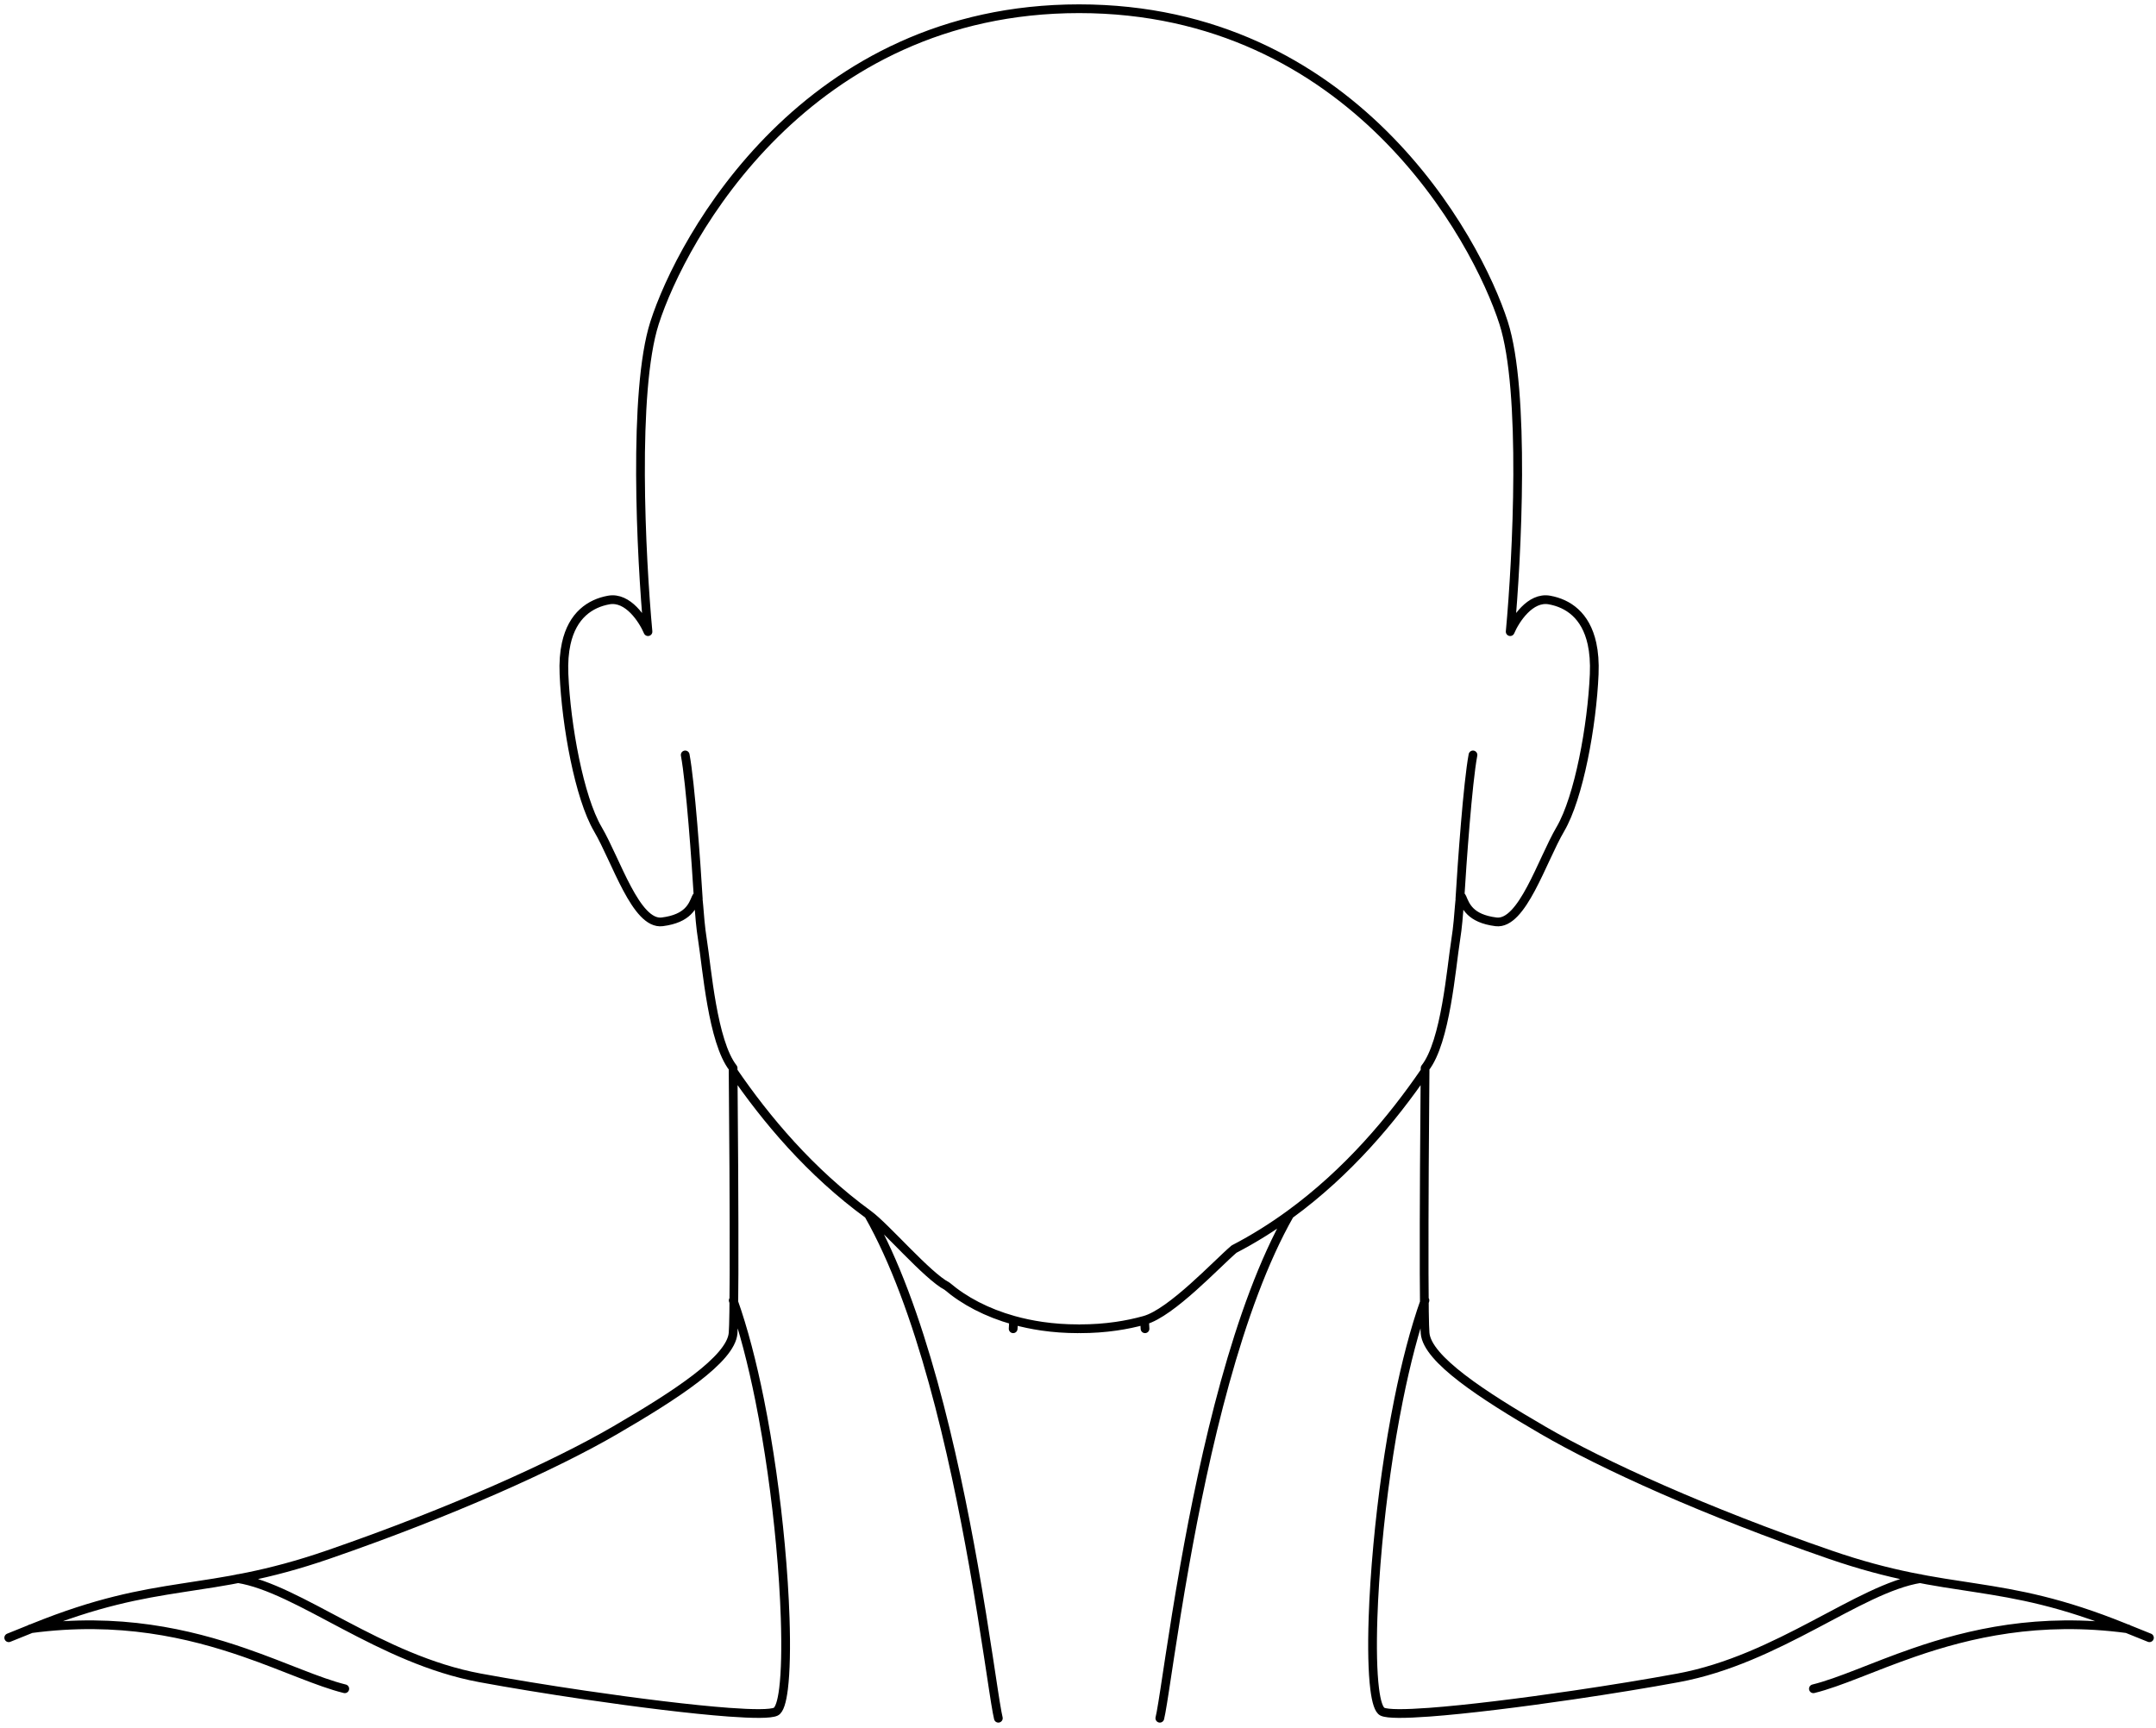 <svg width="247" height="198" viewBox="0 0 247 198" fill="none" xmlns="http://www.w3.org/2000/svg">
<path d="M168.75 86.5C168.15 89.7 167.5 98.833 167.25 103M220.001 180.875C213.001 182 203.751 190.125 192.251 192.25C188.797 192.888 184.554 193.583 180.25 194.215C174.196 195.105 168.021 195.871 163.75 196.185C160.947 196.391 158.965 196.402 158.376 196.125C157.969 195.933 157.673 194.999 157.486 193.5C157.248 191.588 157.187 188.756 157.299 185.375C157.383 182.84 157.565 179.996 157.842 177C158.336 171.65 159.136 165.812 160.23 160.375C161.066 156.217 162.074 152.293 163.251 149M132.875 196.875C132.918 196.701 132.965 196.469 133.017 196.185C133.471 193.729 134.313 187.314 135.721 179.375C138 166.522 141.761 149.676 147.75 139.167M163.251 122.75C159.495 128.239 154.405 134.321 147.75 139.167M147.75 139.167C145.766 140.613 143.644 141.948 141.375 143.125C139.417 144.794 134.201 150.418 131.125 151.277M131.125 151.277C131.144 151.605 131.161 151.93 131.178 152.25M131.125 151.277C130.095 151.565 129.01 151.795 127.875 151.959C126.563 152.149 125.185 152.25 123.75 152.25M207.75 193.5C210.78 192.756 214.556 190.972 219.25 189.35C225.596 187.157 233.62 185.26 243.75 186.625M172.263 37C174.763 44.8 173.805 63.833 173.013 72.375C173.597 71 175.313 68.35 177.513 68.75C179.628 69.134 181.668 70.479 182.385 73.75C182.6 74.734 182.696 75.892 182.638 77.25C182.388 83.125 180.888 91.375 178.763 95C176.638 98.625 174.388 106 171.388 105.625C168.388 105.25 167.888 103.75 167.513 102.875C167.138 102 167.263 104.625 166.763 107.75C166.263 110.875 165.625 119.375 163.263 122.375C163.208 128.47 163.137 138.903 163.156 145.875C163.166 149.342 163.197 151.953 163.263 152.75C163.513 155.75 169.888 159.875 176.763 163.875C183.638 167.875 195.513 173.25 209.638 178.125C223.763 183 228.888 180.625 243.388 186.5C244.378 186.901 245.331 187.284 246.25 187.654M172.263 37C169.138 27.25 154.863 1 123.613 1C123.617 1 123.621 1 123.625 1M172.263 37C169.139 27.251 154.866 1.007 123.625 1M78.5 86.5C79.1 89.7 79.75 98.833 80 103M27.25 180.875C34.25 182 43.5 190.125 55 192.25C58.453 192.888 62.696 193.583 67 194.215C73.054 195.105 79.229 195.871 83.5 196.185C86.303 196.391 88.286 196.402 88.875 196.125C89.282 195.933 89.578 194.999 89.764 193.5C90.003 191.588 90.064 188.756 89.951 185.375C89.867 182.84 89.686 179.996 89.409 177C88.914 171.65 88.115 165.812 87.021 160.375C86.185 156.217 85.176 152.293 84 149M114.375 196.875C114.333 196.701 114.285 196.469 114.233 196.185C113.78 193.729 112.937 187.314 111.529 179.375C109.25 166.522 105.489 149.676 99.5 139.167M84 122.75C87.755 128.239 92.846 134.321 99.5 139.167M99.5 139.167C101.484 140.613 106.232 146.198 108.5 147.375C110.459 149.044 113.049 150.418 116.125 151.277M116.125 151.277C116.107 151.605 116.089 151.93 116.072 152.25M116.125 151.277C117.156 151.565 118.241 151.795 119.375 151.959C120.687 152.149 122.065 152.25 123.5 152.25M39.5 193.5C36.47 192.756 32.695 190.972 28 189.35C21.655 187.157 13.63 185.26 3.5 186.625M74.987 37C72.487 44.8 73.445 63.833 74.237 72.375C73.654 71 71.937 68.35 69.737 68.75C67.623 69.134 65.583 70.479 64.866 73.75C64.65 74.734 64.554 75.892 64.612 77.25C64.862 83.125 66.362 91.375 68.487 95C70.612 98.625 72.862 106 75.862 105.625C78.862 105.25 79.362 103.75 79.737 102.875C80.112 102 79.987 104.625 80.487 107.75C80.987 110.875 81.625 119.375 83.987 122.375C84.043 128.47 84.113 138.903 84.094 145.875C84.085 149.342 84.053 151.953 83.987 152.75C83.737 155.75 77.362 159.875 70.487 163.875C63.612 167.875 51.737 173.25 37.612 178.125C23.487 183 18.362 180.625 3.862 186.5C2.873 186.901 1.92 187.284 1 187.654M74.987 37C78.112 27.25 92.388 1 123.638 1C123.634 1 123.629 1 123.625 1M74.987 37C78.112 27.251 92.384 1.007 123.625 1" stroke="black" stroke-linecap="round" stroke-linejoin="round"/>
</svg>
